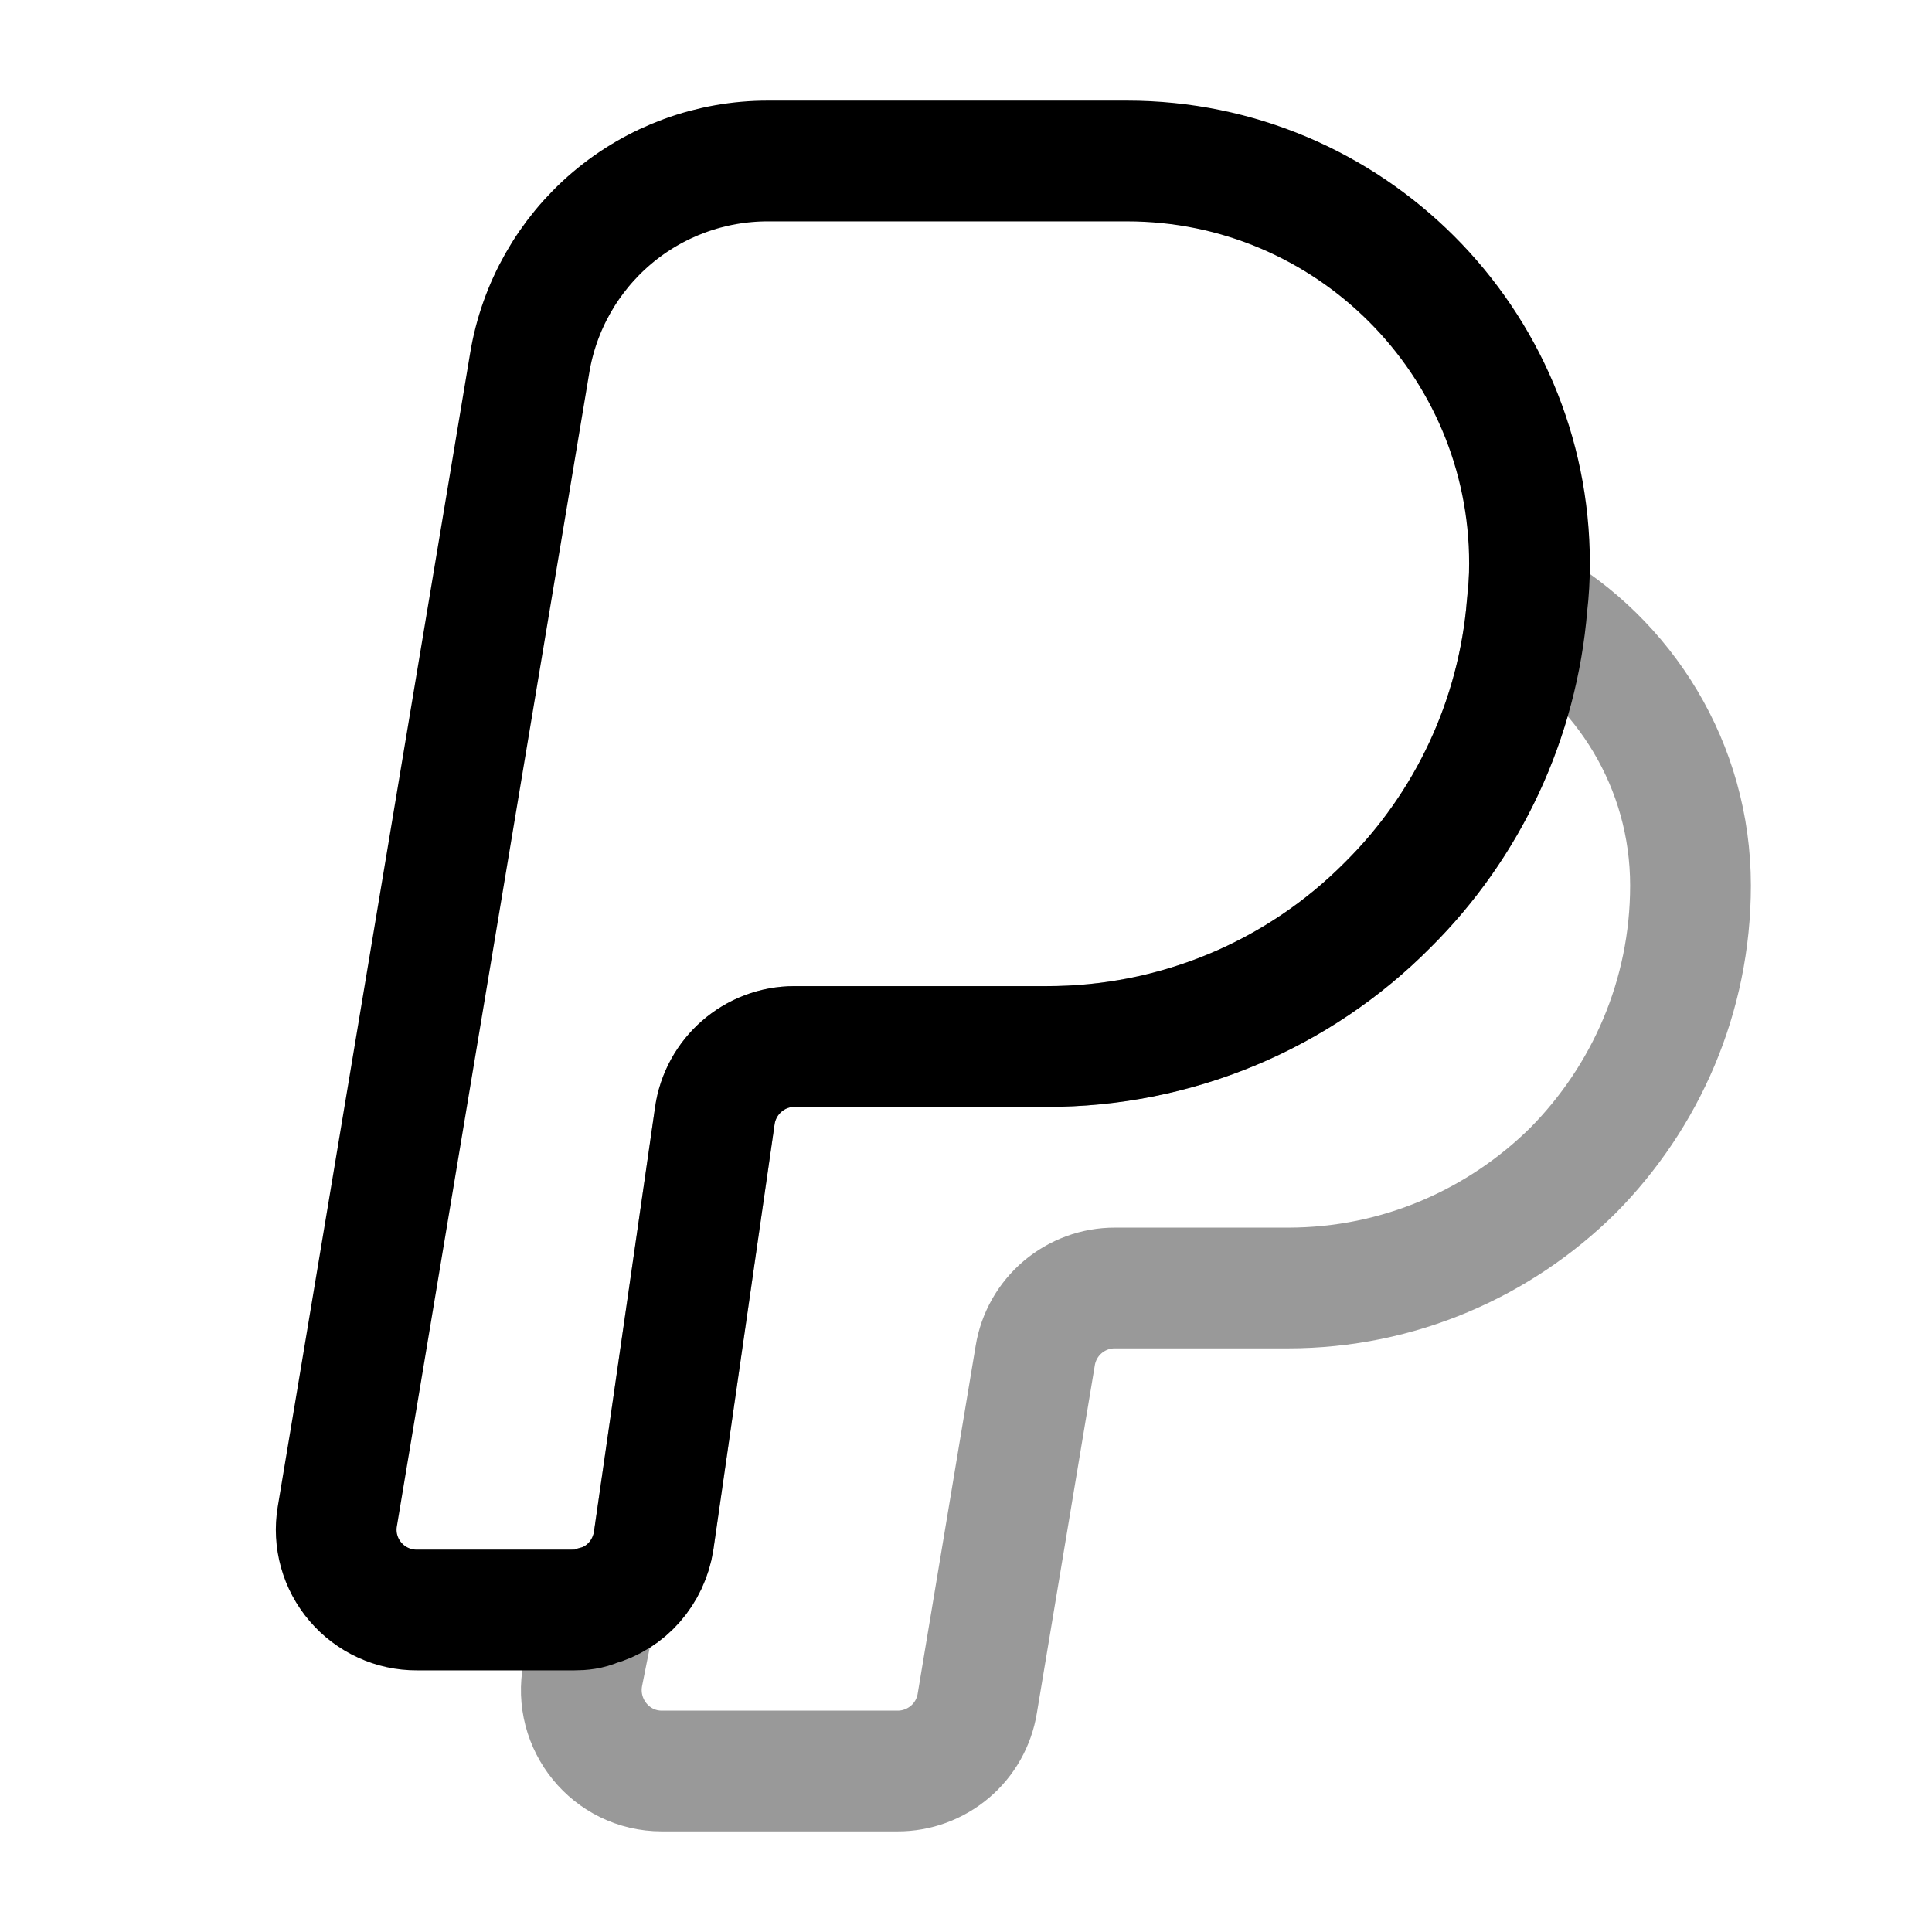 <svg width="24" height="24" viewBox="0 0 24 24" fill="none" xmlns="http://www.w3.org/2000/svg">
<path d="M19 7C19 7.18 18.99 7.35 18.97 7.52C18.855 8.927 18.241 10.246 17.24 11.24C16.685 11.8 16.025 12.244 15.297 12.546C14.569 12.848 13.788 13.002 13 13H9.87C9.37 13 8.95 13.37 8.88 13.86L8.12 19.14C8.06 19.53 7.78 19.85 7.41 19.95C7.32 19.99 7.23 20 7.13 20H5.18C5.035 20.001 4.891 19.97 4.759 19.909C4.627 19.849 4.51 19.76 4.416 19.65C4.321 19.539 4.252 19.41 4.213 19.27C4.174 19.13 4.166 18.983 4.19 18.84L6.58 4.51C6.696 3.809 7.057 3.171 7.599 2.711C8.141 2.251 8.829 1.999 9.54 2H14C16.76 2 19 4.24 19 7Z" stroke="black" stroke-width="1.5" stroke-miterlimit="10"/>
<path opacity="0.4" d="M21 11C21 12.38 20.44 13.63 19.54 14.54C18.63 15.44 17.38 16 16 16H13.85C13.612 15.999 13.382 16.084 13.2 16.238C13.019 16.392 12.898 16.605 12.86 16.84L12.14 21.16C12.102 21.395 11.981 21.609 11.8 21.762C11.618 21.916 11.388 22.001 11.15 22H8.22C7.59 22 7.12 21.42 7.24 20.8L7.41 19.95C7.78 19.85 8.06 19.53 8.12 19.14L8.88 13.86C8.95 13.37 9.37 13 9.87 13H13C14.66 13 16.16 12.33 17.24 11.24C18.21 10.28 18.85 8.97 18.97 7.52C20.18 8.21 21 9.51 21 11Z" stroke="black" stroke-width="1.5" stroke-miterlimit="10"/>
</svg>

